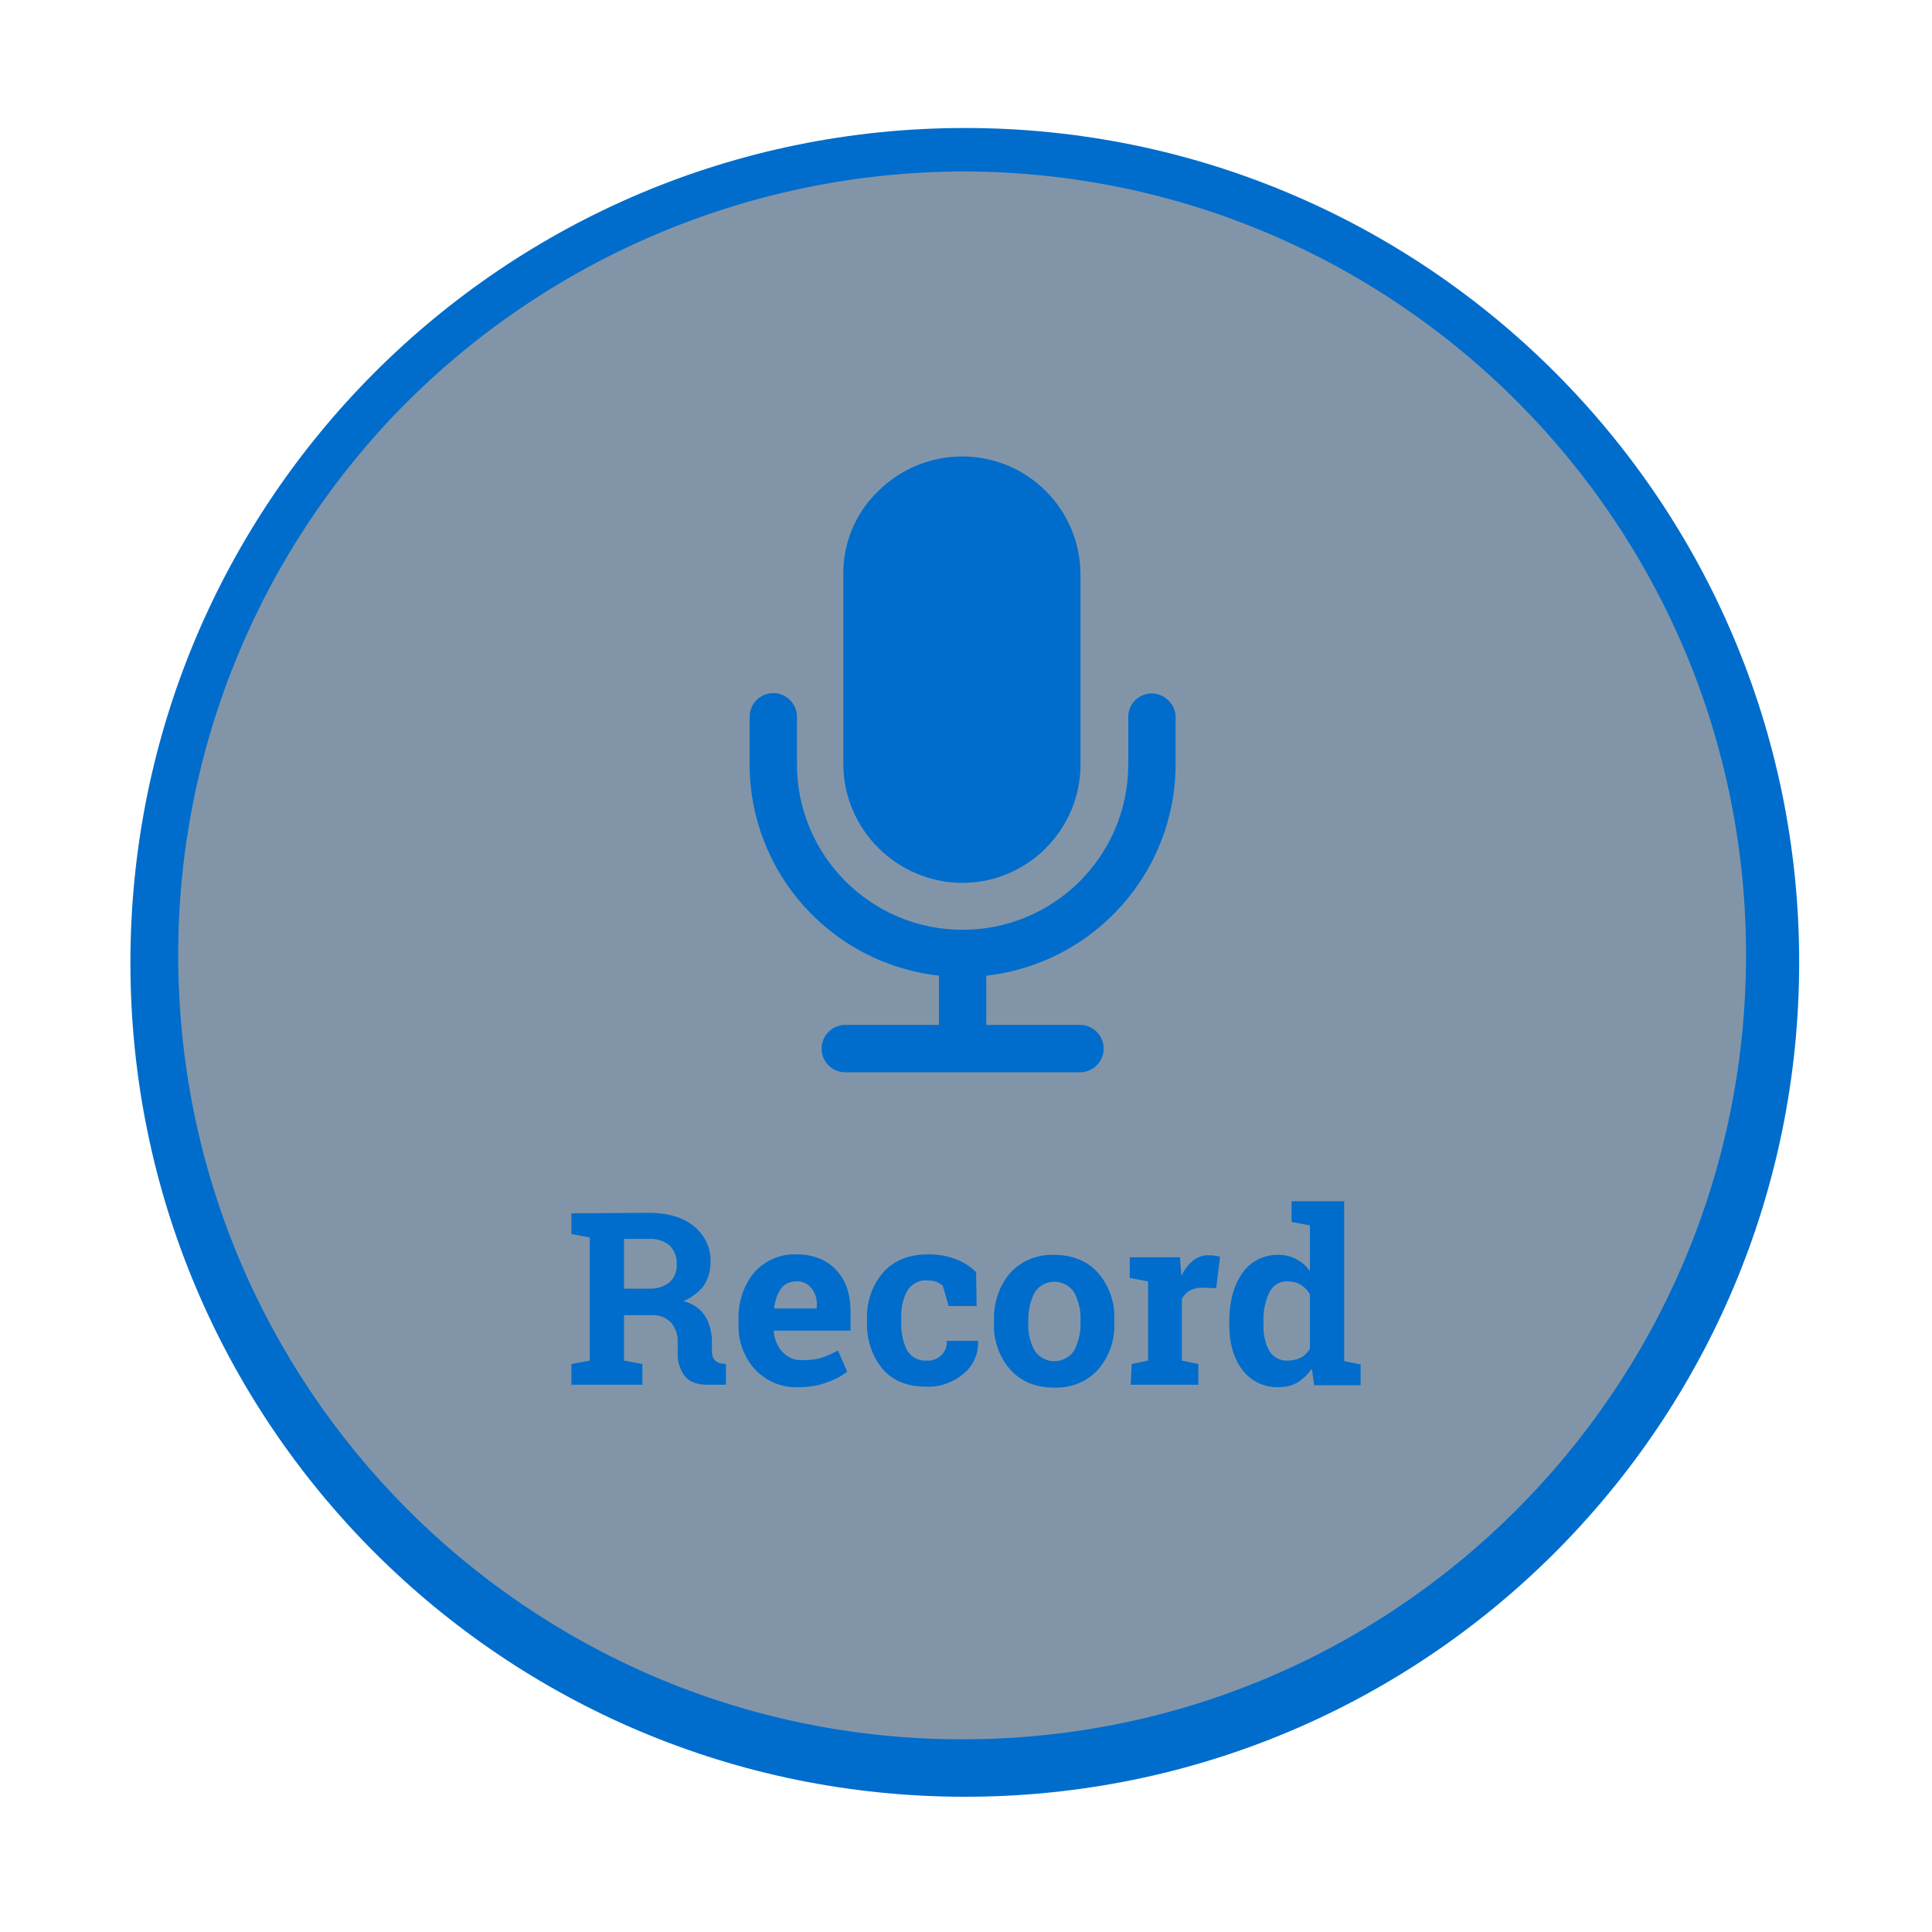 <?xml version="1.0" encoding="utf-8"?>
<!-- Generator: Adobe Illustrator 23.1.0, SVG Export Plug-In . SVG Version: 6.00 Build 0)  -->
<svg version="1.1" id="Layer_1" xmlns="http://www.w3.org/2000/svg" xmlns:xlink="http://www.w3.org/1999/xlink" x="0px" y="0px"
	 viewBox="0 0 400 400" style="enable-background:new 0 0 400 400;" xml:space="preserve">
<style type="text/css">
	.st0{fill:#8295A8;}
	.st1{fill:#006DCC;}
</style>
<circle class="st0" cx="200" cy="200" r="168.3"/>
<title>btn_Record</title>
<g id="button">
	<path class="st1" d="M199.8,35.5c89.6,0.3,162.1,73.2,161.7,162.9s-73.2,162.1-162.9,161.7C109,359.8,36.6,286.9,36.9,197.2
		C37,154.6,53.9,113.8,84,83.5C114.7,52.8,156.3,35.5,199.8,35.5 M199.8,26.5C104.3,26.5,27,103.8,27,199.3S104.3,372,199.8,372
		s172.7-77.3,172.7-172.8C372.5,103.8,295.2,26.5,199.8,26.5C199.8,26.5,199.8,26.5,199.8,26.5L199.8,26.5z"/>
</g>
<g id="icon">
	<path class="st1" d="M199.2,182.8c13.5,0,24.5-11,24.5-24.5V119c0-13.5-10.9-24.5-24.5-24.5c-6.5,0-12.8,2.6-17.4,7.2
		c-4.7,4.5-7.3,10.8-7.2,17.3v39.3C174.7,171.8,185.7,182.7,199.2,182.8L199.2,182.8z"/>
	<path class="st1" d="M241.9,145c-1.9-1.9-5-1.9-6.9,0c-0.9,0.9-1.4,2.1-1.4,3.4v9.8c0,19-15.4,34.3-34.3,34.3
		c-19,0-34.3-15.4-34.3-34.3v-9.8c0-2.7-2.2-4.9-4.9-4.9c-2.7,0-4.9,2.2-4.9,4.9v9.8c0,22.5,16.9,41.3,39.2,43.8v10.2h-19.6
		c-2.7,0.1-4.8,2.4-4.7,5.1c0.1,2.5,2.1,4.6,4.7,4.7h49c2.7-0.1,4.8-2.4,4.7-5.1c-0.1-2.5-2.1-4.6-4.7-4.7h-19.6v-10.2
		c22.3-2.5,39.2-21.4,39.2-43.8v-9.8C243.4,147.1,242.8,145.9,241.9,145z"/>
</g>
<g id="label">
	<path class="st1" d="M134.2,251.1c4,0,7.2,0.9,9.5,2.8c2.3,1.9,3.6,4.7,3.4,7.6c0,1.7-0.5,3.3-1.4,4.7c-1.1,1.4-2.6,2.5-4.2,3.2
		c1.8,0.4,3.5,1.5,4.5,3.1c1,1.6,1.4,3.5,1.4,5.4v1.8c0,0.6,0.1,1.3,0.5,1.8c0.4,0.5,0.9,0.7,1.5,0.8l0.9,0.1v4.3h-3.7
		c-2.3,0-4-0.6-4.9-1.9c-1-1.4-1.5-3.1-1.4-4.9v-2c0.1-1.5-0.4-2.9-1.4-4.1c-1-1-2.4-1.6-3.9-1.5h-5.8v9.4l3.8,0.7v4.3h-14.7v-4.3
		l3.8-0.7v-25.5l-3.8-0.7v-4.3L134.2,251.1L134.2,251.1z M129.2,266.8h4.9c1.6,0.1,3.2-0.3,4.5-1.3c1-0.9,1.6-2.3,1.5-3.7
		c0.1-1.4-0.4-2.8-1.4-3.9c-1.2-1-2.8-1.5-4.4-1.4h-5.1L129.2,266.8z"/>
	<path class="st1" d="M165.4,287.2c-3.4,0.2-6.8-1.2-9.1-3.7c-2.3-2.5-3.5-5.9-3.4-9.3v-1c-0.1-3.5,1-7,3.2-9.7
		c2.2-2.5,5.4-3.9,8.7-3.8c3.6,0,6.3,1.1,8.3,3.2c2,2.1,3,5,3,8.7v3.9h-15.8l-0.1,0.1c0.1,1.6,0.7,3.1,1.8,4.3
		c1.1,1.2,2.6,1.8,4.2,1.7c1.3,0,2.7-0.1,3.9-0.5c1.2-0.4,2.3-0.9,3.4-1.5l1.9,4.4c-1.3,1-2.7,1.7-4.2,2.2
		C169.4,286.9,167.4,287.2,165.4,287.2z M164.8,265.3c-1.2,0-2.4,0.5-3.1,1.5c-0.8,1.2-1.3,2.6-1.4,4l0.1,0.1h8.7v-0.6
		c0.1-1.3-0.3-2.6-1.1-3.6C167.2,265.7,166,265.2,164.8,265.3z"/>
	<path class="st1" d="M191.8,281.7c1.1,0.1,2.2-0.3,3.1-1.1c0.8-0.8,1.2-1.9,1.1-3h6.4l0.1,0.1c0.1,2.6-1,5.1-3,6.7
		c-2.1,1.8-4.9,2.8-7.7,2.7c-3.9,0-7-1.2-9.1-3.7c-2.2-2.7-3.3-6.1-3.2-9.6v-0.7c-0.1-3.5,1-6.9,3.3-9.6c2.2-2.5,5.3-3.8,9.4-3.8
		c2,0,3.9,0.3,5.7,1c1.6,0.6,3,1.5,4.2,2.7l0.1,7h-5.8l-1.2-4.2c-0.4-0.3-0.8-0.6-1.3-0.8c-0.6-0.2-1.2-0.3-1.8-0.3
		c-1.7-0.2-3.4,0.7-4.3,2.2c-0.9,1.7-1.3,3.7-1.2,5.7v0.7c-0.1,2,0.3,3.9,1.1,5.7C188.6,281,190.2,281.8,191.8,281.7z"/>
	<path class="st1" d="M205.8,273.3c-0.1-3.5,1-7,3.3-9.7c2.3-2.6,5.7-3.9,9.1-3.8c3.9,0,7,1.3,9.2,3.8c2.3,2.7,3.5,6.2,3.3,9.7v0.5
		c0.2,3.5-1,7-3.3,9.7c-2.3,2.6-5.7,3.9-9.1,3.8c-3.9,0-7-1.3-9.2-3.8c-2.3-2.7-3.5-6.2-3.3-9.7V273.3z M212.9,273.8
		c-0.1,2,0.3,4,1.3,5.8c1.5,2.3,4.5,2.9,6.8,1.4c0.6-0.4,1-0.8,1.4-1.4c0.9-1.8,1.4-3.8,1.3-5.8v-0.5c0.1-2-0.4-4-1.3-5.7
		c-1.4-2.2-4.4-2.9-6.7-1.5c0,0,0,0,0,0c-0.6,0.4-1.1,0.9-1.5,1.5c-0.9,1.8-1.3,3.7-1.3,5.7L212.9,273.8z"/>
	<path class="st1" d="M234.3,282.4l3.4-0.7v-16.4l-3.8-0.7v-4.3h10.4l0.3,3.9c0.5-1.2,1.3-2.3,2.4-3.2c1-0.8,2.2-1.2,3.4-1.1
		c0.4,0,0.8,0,1.2,0.1c0.3,0,0.7,0.1,1,0.2l-0.8,6.5l-2.9-0.1c-0.9,0-1.8,0.2-2.6,0.6c-0.7,0.4-1.2,1-1.6,1.7v12.8l3.4,0.7v4.3h-14
		L234.3,282.4z"/>
	<path class="st1" d="M271.6,283.4c-0.8,1.1-1.8,2.1-2.9,2.8c-1.2,0.7-2.5,1-3.9,1c-3,0.1-5.8-1.2-7.6-3.6c-1.8-2.4-2.7-5.5-2.7-9.4
		v-0.5c0-4.2,0.9-7.5,2.7-10.1c1.7-2.5,4.6-3.9,7.6-3.8c1.2,0,2.5,0.3,3.6,0.9c1.1,0.6,2.1,1.4,2.8,2.5v-9.5l-3.8-0.7v-4.3h10.9
		v33.1l3.4,0.7v4.3h-9.6L271.6,283.4z M261.6,274.2c-0.1,1.9,0.3,3.8,1.2,5.5c0.8,1.3,2.3,2.1,3.8,2c0.9,0,1.9-0.2,2.7-0.6
		c0.8-0.4,1.4-1.1,1.9-1.8V268c-0.4-0.8-1.1-1.5-1.9-2c-0.8-0.5-1.7-0.7-2.7-0.7c-1.6-0.1-3.1,0.8-3.8,2.3c-0.9,1.9-1.3,4-1.2,6.1
		V274.2z"/>
</g>
</svg>

